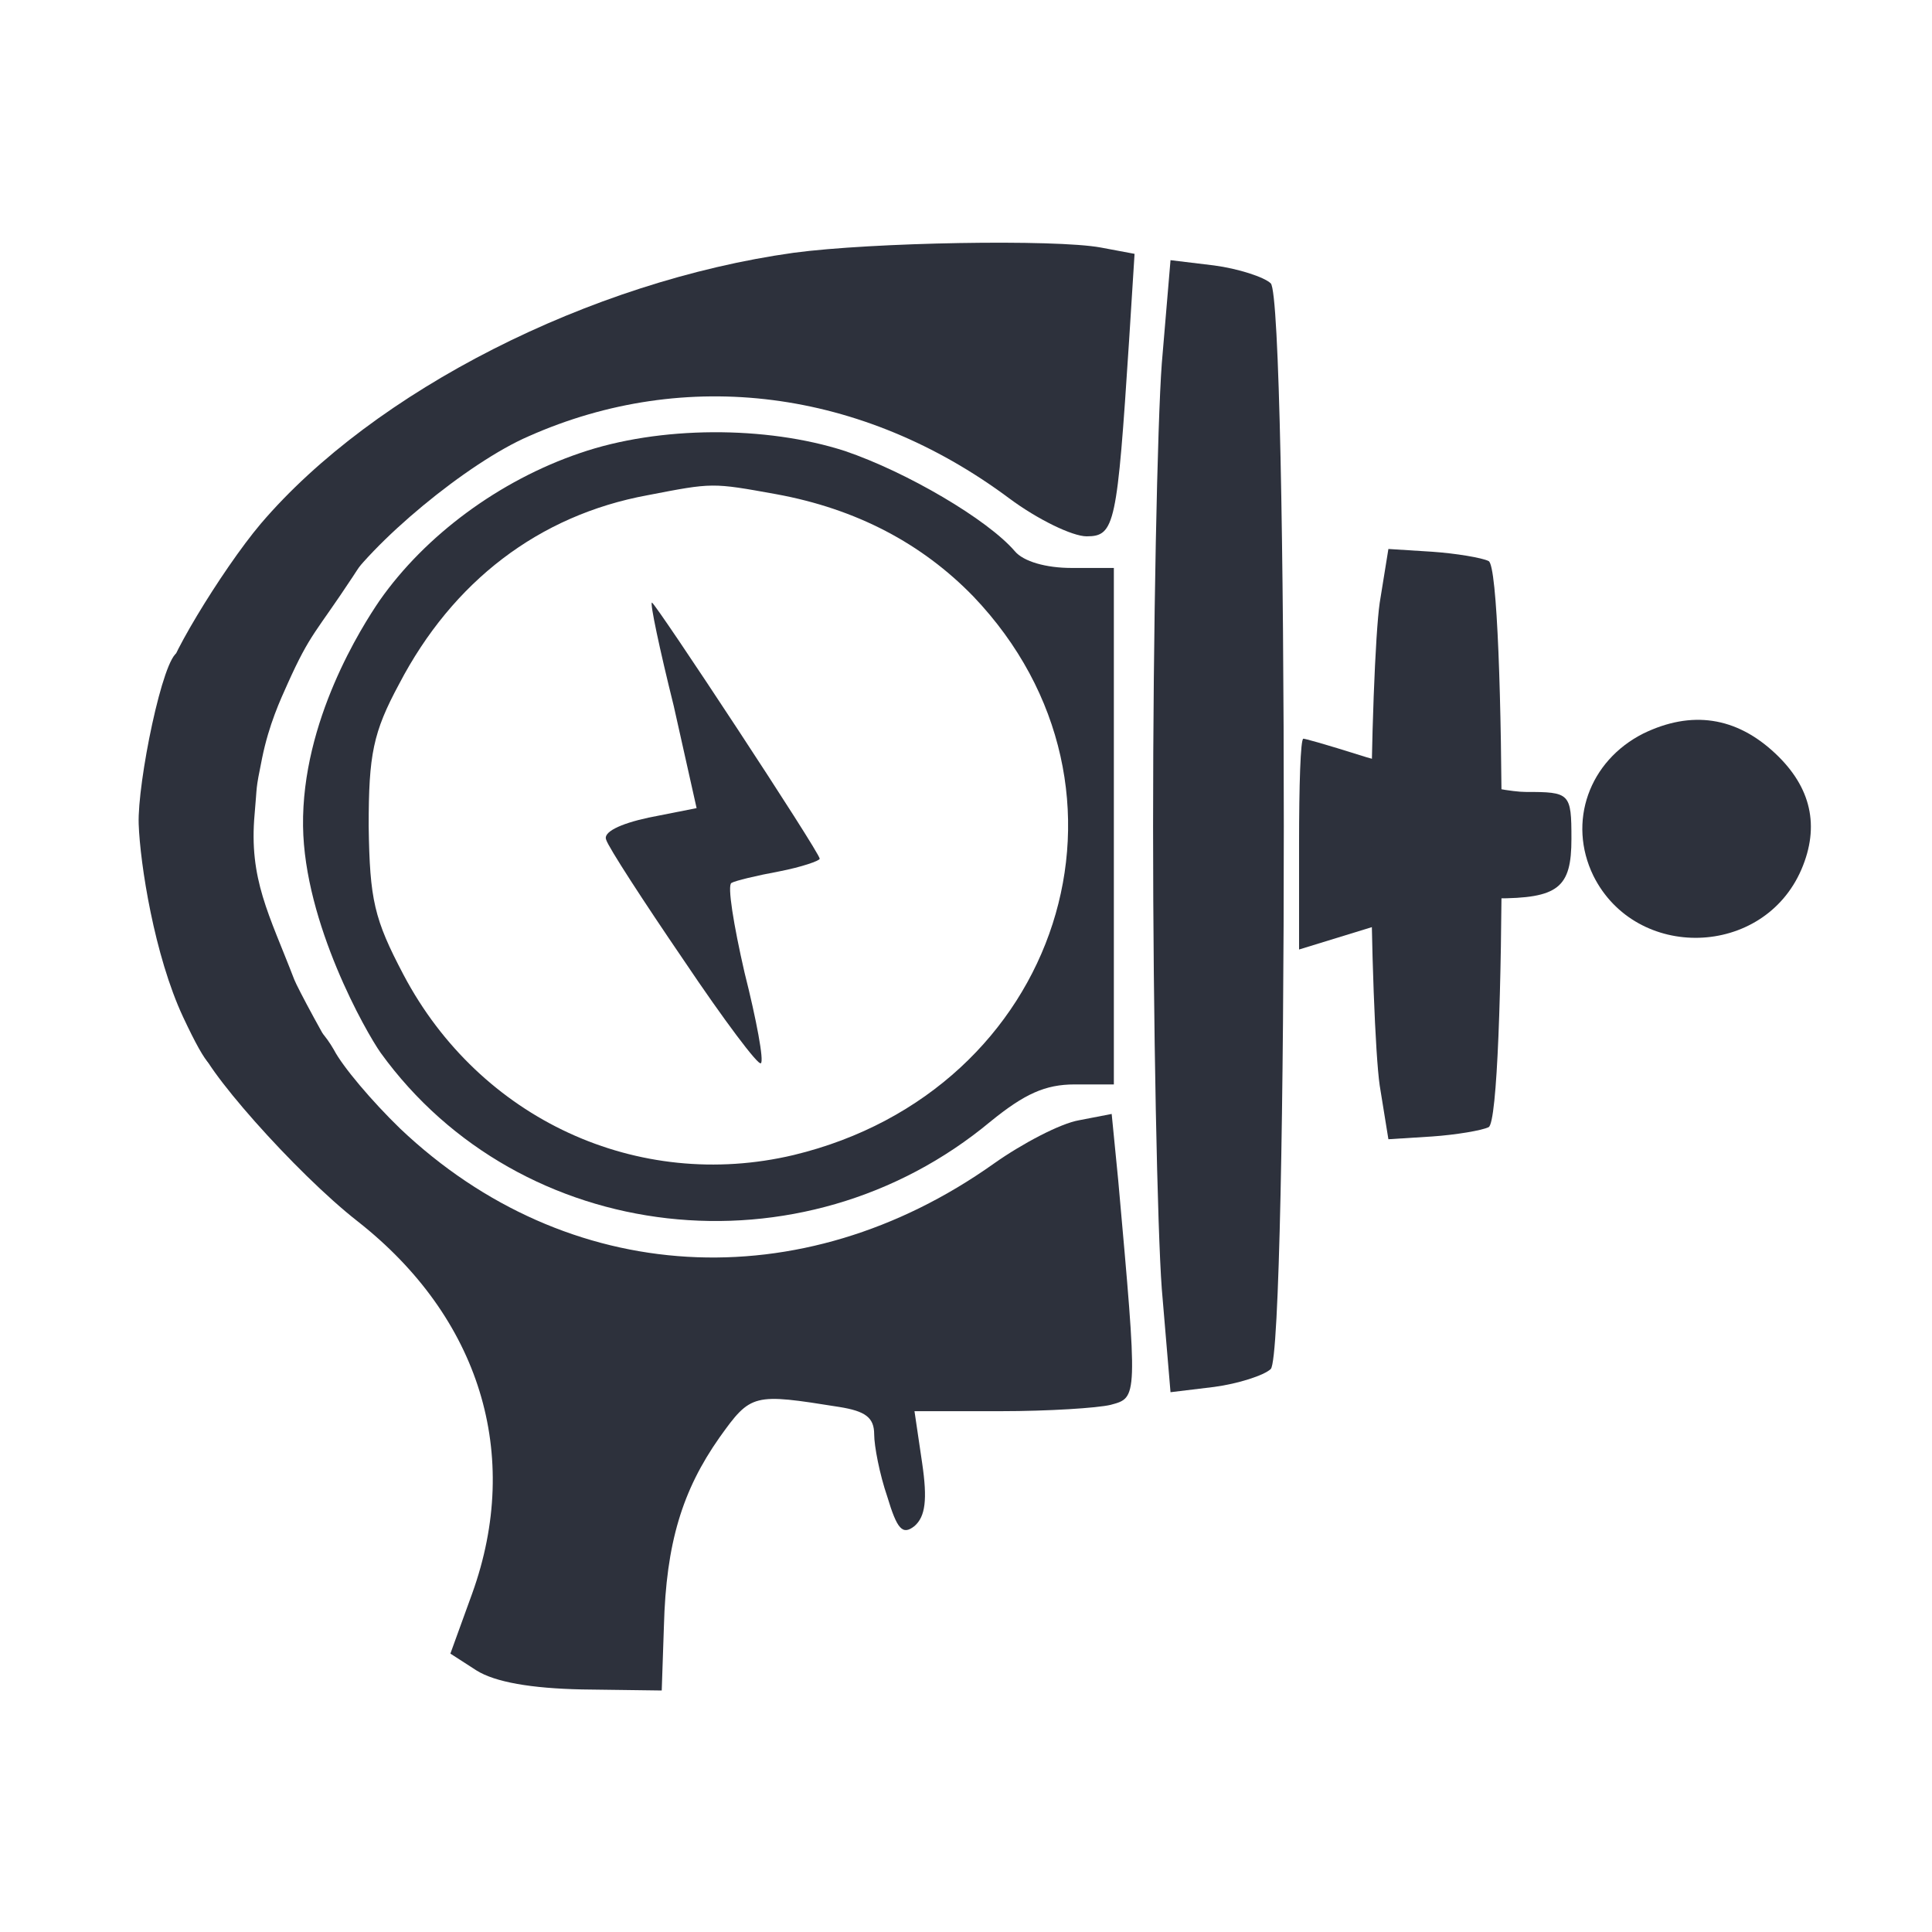 <?xml version="1.0" encoding="UTF-8"?>
<svg width="256px" height="256px" viewBox="0 0 256 256" version="1.1" xmlns="http://www.w3.org/2000/svg" xmlns:xlink="http://www.w3.org/1999/xlink">
    <!-- Generator: Sketch 63.1 (92452) - https://sketch.com -->
    <title>phaser_2</title>
    <desc>Created with Sketch.</desc>
    <g id="phaser_2" stroke="none" stroke-width="1" fill="none" fill-rule="evenodd">
        <rect fill="#FFFFFF" x="0" y="0" width="256" height="256"></rect>
        <g id="logo" transform="translate(16, 32)" fill="#2D313C">
            <g id="Group" transform="translate(112, 96) scale(-1, 1) rotate(-180) translate(-112, -96) ">
                <path d="M89.151,190.504 C62.156,186.733 33.573,172.208 18.559,154.61 C13.362,148.464 5.278,135.057 6.289,134.079 C6.577,133.8 11.197,135.336 16.538,137.431 C23.467,140.085 27.076,142.459 28.953,145.392 C33.139,152.096 45.987,162.71 54.071,166.202 C74.859,175.42 98.245,172.487 117.734,157.962 C121.487,155.168 126.106,152.934 127.983,152.934 C131.736,152.934 132.025,154.47 133.613,178.912 L134.335,190.364 L129.86,191.202 C123.797,192.319 99.544,191.9 89.151,190.504 Z" id="Shape" fill-rule="nonzero"></path>
                <path d="M137.944,175.839 C137.366,168.157 136.789,140.643 136.789,114.526 C136.789,88.408 137.366,60.894 137.944,53.213 L139.099,39.525 L144.873,40.224 C148.049,40.643 151.514,41.76 152.38,42.598 C154.689,44.833 154.689,184.219 152.38,186.454 C151.514,187.292 148.049,188.409 144.873,188.828 L139.099,189.526 L137.944,175.839 Z" id="Shape" fill-rule="nonzero"></path>
                <path d="M156.133,112.151 L156.133,98.185 L167.15,101.571 C173.038,103.405 179.876,104.957 182.156,104.957 C190.513,104.957 192.223,106.367 192.223,112.857 C192.223,118.923 192.033,119.064 186.144,119.064 C182.725,119.064 171.379,121.815 165.111,123.649 C158.843,125.625 156.893,126.118 156.703,126.118 C156.323,126.118 156.133,119.911 156.133,112.151 Z" id="Combined-Shape" fill-rule="nonzero"></path>
                <path d="M166.816,144.114 C166.238,140.109 165.661,125.769 165.661,112.151 C165.661,98.533 166.238,84.187 166.816,80.182 L167.97,73.045 L173.745,73.409 C176.921,73.628 180.385,74.21 181.251,74.647 C183.561,75.812 183.561,148.49 181.251,149.656 C180.385,150.093 176.921,150.675 173.745,150.894 L167.97,151.258" id="Shape"></path>
                <path d="M60.856,163.967 C50.174,160.336 40.357,153.073 34.294,144.414 C31.968,141.002 23.974,128.476 24.155,114.526 C24.322,101.64 32.498,87.247 34.439,84.498 C52.917,58.939 90.305,54.609 115.28,75.419 C119.755,79.051 122.497,80.308 126.395,80.308 L131.592,80.308 L131.592,114.526 L131.592,148.744 L125.962,148.744 C122.642,148.744 119.61,149.582 118.455,150.978 C114.846,155.168 104.164,161.453 95.935,164.247 C85.542,167.599 71.394,167.599 60.856,163.967 Z M86.841,158.52 C97.523,156.565 106.185,151.956 112.97,144.973 C137.366,119.414 124.519,79.47 89.151,70.95 C68.507,66.062 47.575,75.699 37.47,94.833 C33.573,102.235 32.995,104.749 32.851,114.526 C32.851,124.023 33.428,126.956 36.893,133.381 C43.966,146.928 55.371,155.727 69.807,158.381 C78.468,160.057 78.324,160.057 86.841,158.52 Z" id="Shape" fill-rule="nonzero"></path>
                <path d="M74.57,130.448 C69.229,122.626 64.61,115.503 64.321,114.526 C63.888,113.548 66.053,112.431 69.951,111.593 L76.303,110.336 L73.271,96.788 C71.394,89.246 70.095,83.101 70.384,83.101 C70.817,83.101 92.615,116.202 92.615,117.04 C92.615,117.319 90.161,118.157 87.274,118.716 C84.242,119.274 81.355,119.973 80.922,120.252 C80.345,120.531 81.211,125.839 82.654,132.124 C84.242,138.409 85.253,143.856 84.82,144.135 C84.531,144.554 79.912,138.409 74.57,130.448 Z" id="Shape" fill-rule="nonzero" transform="translate(78.441, 113.628) scale(1, -1) translate(-78.441, -113.628) "></path>
                <path d="M201.768,126.816 C194.55,123.185 191.663,115.084 195.128,107.961 C200.758,96.649 217.648,97.068 222.7,108.799 C225.154,114.526 223.999,119.693 219.235,124.163 C214.039,129.051 208.12,129.889 201.768,126.816 Z" id="Shape" fill-rule="nonzero"></path>
                <path d="M23.323,87.151 C23.323,86.034 21.158,85.755 16.827,86.174 C13.218,86.593 10.331,86.453 10.331,85.894 C10.331,83.101 23.179,68.576 31.407,62.151 C47.575,49.442 53.205,31.285 46.565,12.849 L43.678,4.888 L47.142,2.654 C49.596,1.117 54.36,0.279 61.145,0.14 L71.683,0 L71.972,8.52 C72.261,19.553 74.426,26.536 79.334,33.52 C83.521,39.386 83.809,39.386 95.214,37.57 C98.678,37.011 99.833,36.173 99.833,33.939 C99.833,32.402 100.555,28.631 101.565,25.698 C102.865,21.369 103.586,20.531 105.174,21.788 C106.618,23.045 106.907,25.279 106.185,30.168 L105.174,37.011 L116.579,37.011 C122.931,37.011 129.427,37.43 131.159,37.849 C134.768,38.827 134.768,38.548 132.17,67.598 L131.303,76.397 L126.973,75.559 C124.519,75.14 119.466,72.486 115.713,69.833 C90.161,51.676 59.124,53.492 37.037,74.442 C33.284,78.073 29.386,82.682 28.231,84.917 C26.066,88.688 23.323,90.084 23.323,87.151 Z" id="Shape" fill-rule="nonzero"></path>
                <path d="M29.23,89.887 C24.746,97.546 24.027,97.583 21.344,104.515 C20.509,106.674 19.173,109.976 18.493,114.518 C17.813,119.06 18.046,117.943 17.892,121.948 C17.557,130.634 20.515,135.133 24.28,143.582 C24.716,144.561 28.746,151.312 32.756,157.171 C33.167,157.771 31.029,156.39 26.345,153.029 C23.308,153.443 21.194,153.763 20.002,153.989 C18.81,154.214 16.675,154.641 13.594,155.27 C12.887,154.677 11.635,152.695 9.838,149.325 C5.601,141.38 3.075,129.318 2.62,124.09 C2.149,118.682 4.665,101.658 6.635,101.106 C6.984,101.008 7.357,100.449 7.753,99.429 C8.618,100.221 9.263,100.445 9.689,100.1 C10.703,99.278 11.686,98.483 12.637,97.714 C33.904,80.534 38.608,73.868 29.23,89.887 Z" id="Path-2" transform="translate(18.194, 119.04) scale(-1, 1) rotate(-177) translate(-18.194, -119.04) "></path>
            </g>
        </g>
    </g>
</svg>